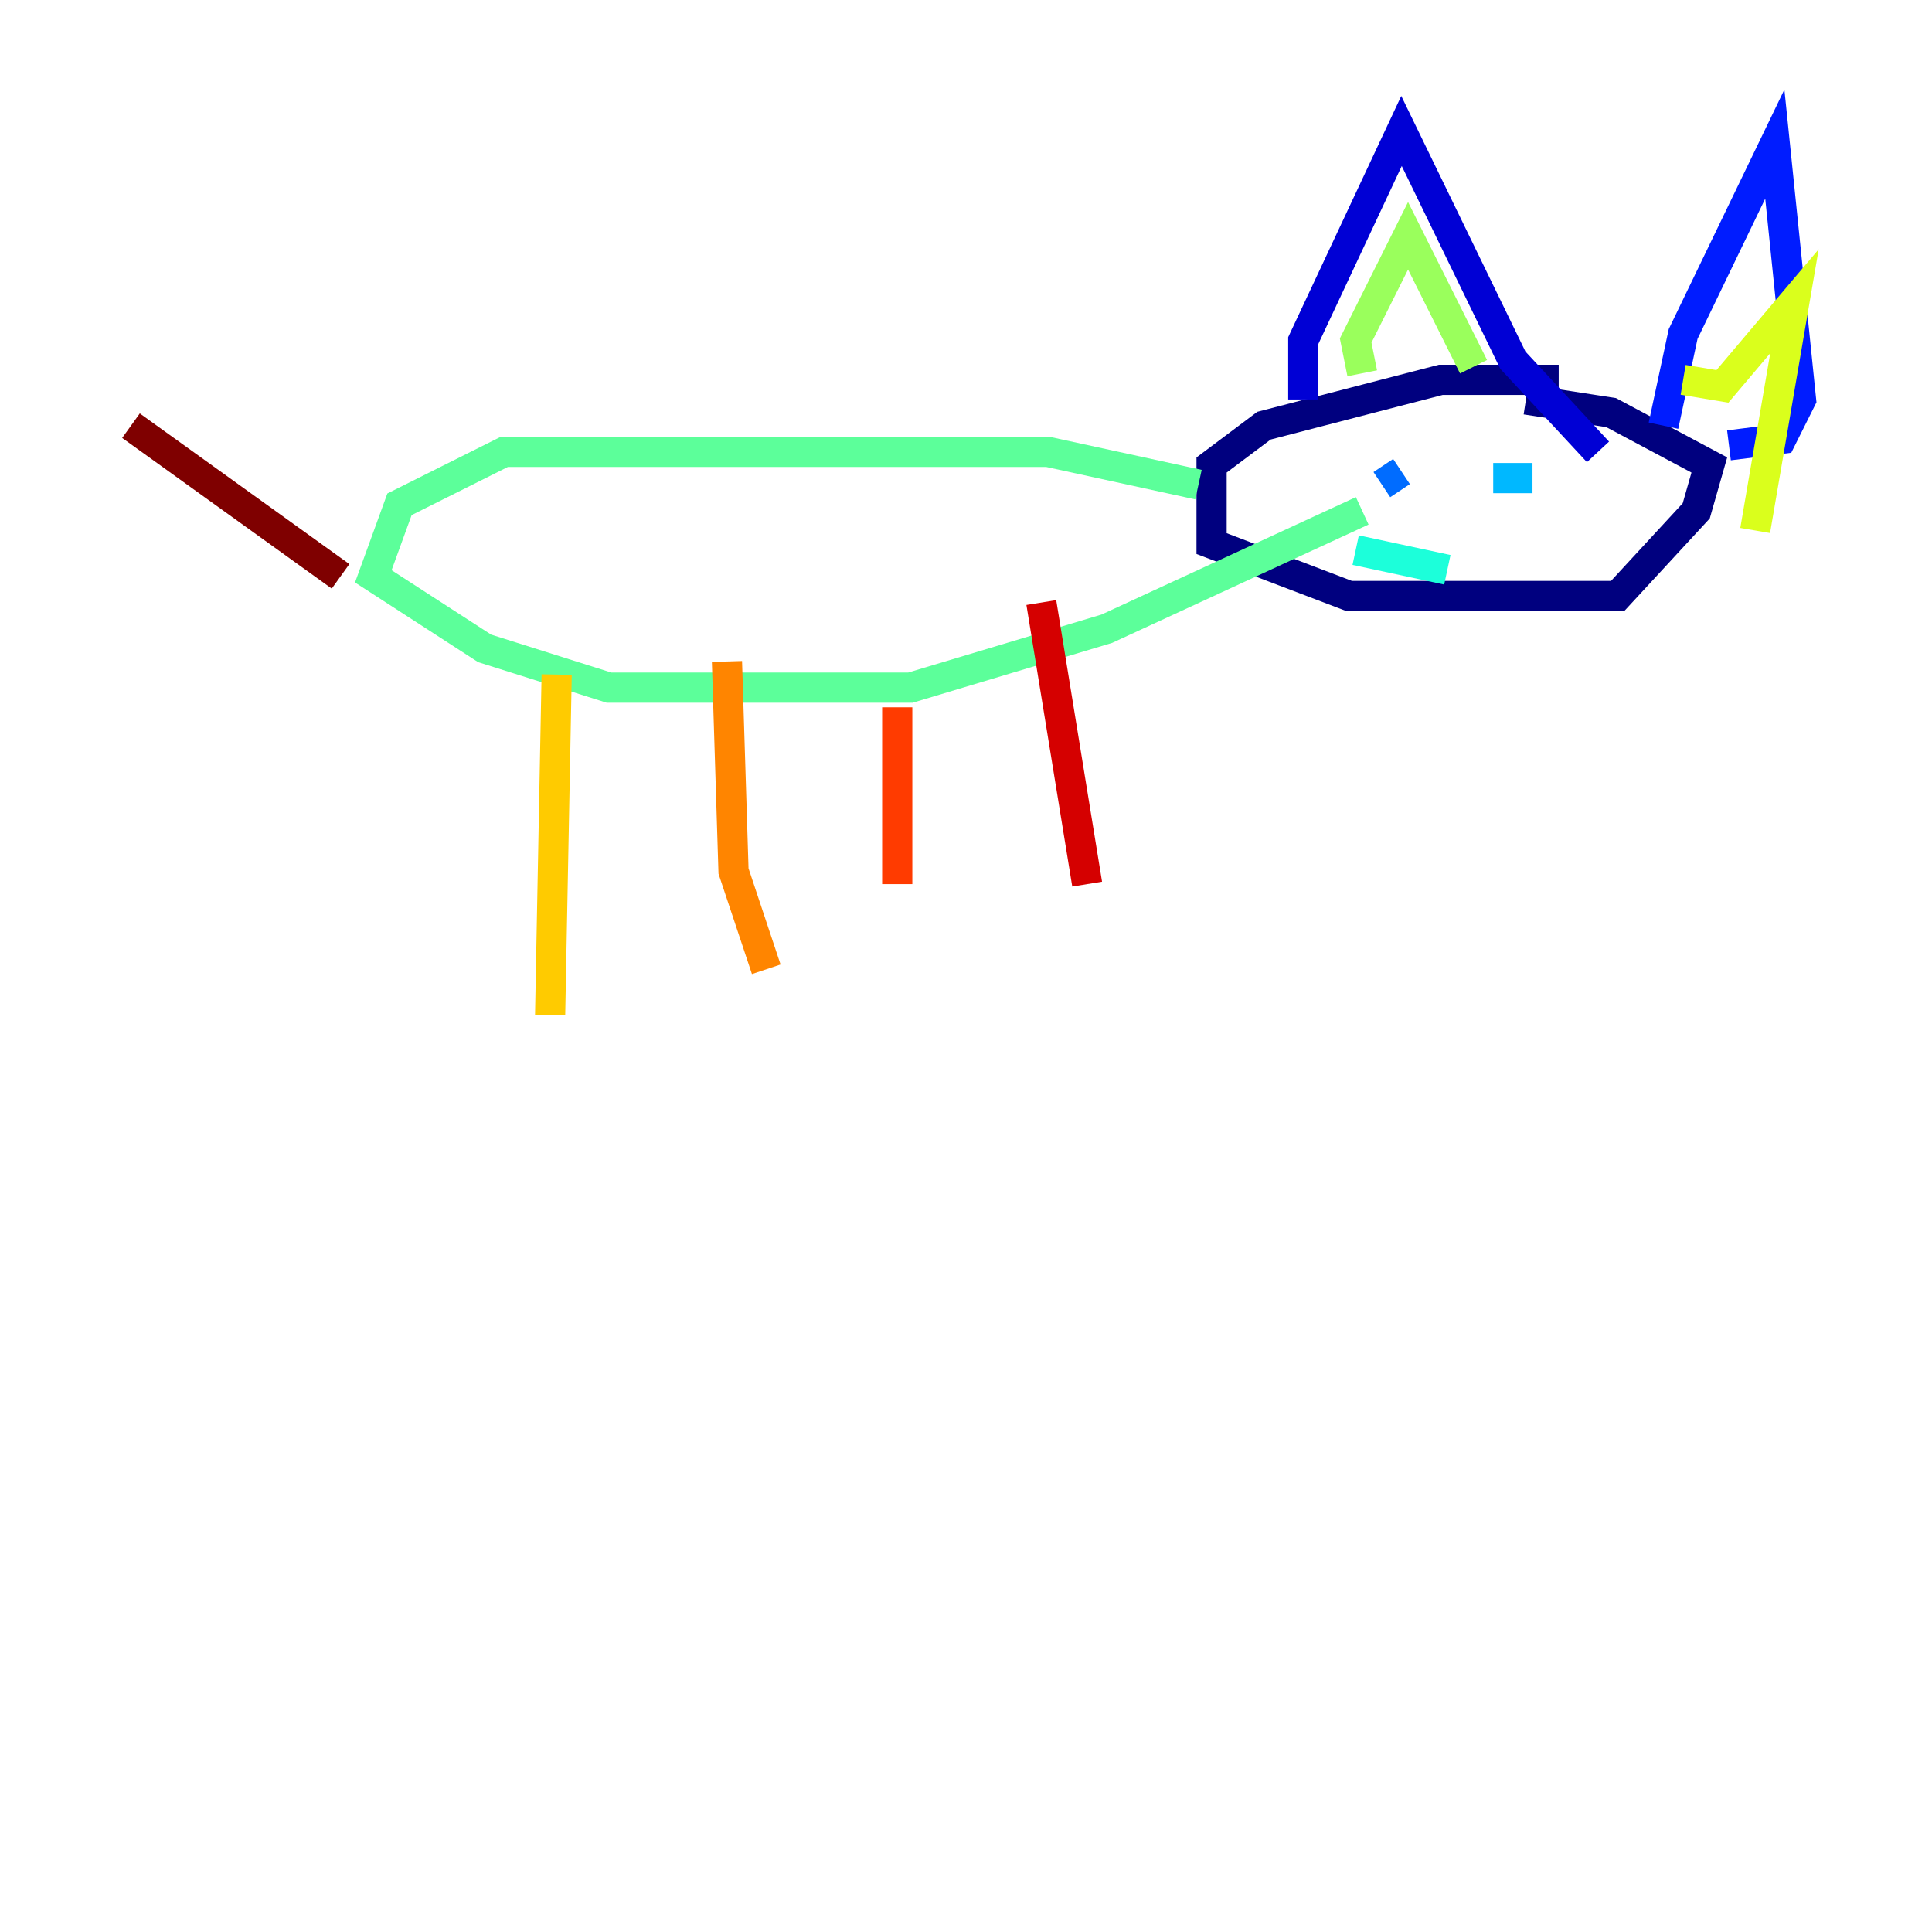 <?xml version="1.0" encoding="utf-8" ?>
<svg baseProfile="tiny" height="128" version="1.2" viewBox="0,0,128,128" width="128" xmlns="http://www.w3.org/2000/svg" xmlns:ev="http://www.w3.org/2001/xml-events" xmlns:xlink="http://www.w3.org/1999/xlink"><defs /><polyline fill="none" points="103.268,25.166 95.458,25.166 83.742,28.203 80.271,30.807 80.271,36.014 89.383,39.485 107.173,39.485 112.38,33.844 113.248,30.807 106.739,27.336 101.098,26.468" stroke="#00007f" stroke-width="2" /><polyline fill="none" points="86.346,26.468 86.346,22.563 92.854,8.678 100.231,23.864 105.871,29.939" stroke="#0000d5" stroke-width="2" /><polyline fill="none" points="110.21,28.203 111.512,22.129 117.586,9.546 119.322,26.468 118.02,29.071 114.549,29.505" stroke="#001cff" stroke-width="2" /><polyline fill="none" points="91.552,32.108 92.854,31.241" stroke="#006cff" stroke-width="2" /><polyline fill="none" points="98.929,31.675 101.532,31.675" stroke="#00b8ff" stroke-width="2" /><polyline fill="none" points="89.817,36.447 95.891,37.749" stroke="#1cffda" stroke-width="2" /><polyline fill="none" points="79.403,32.108 69.424,29.939 33.41,29.939 26.468,33.41 24.732,38.183 32.108,42.956 40.352,45.559 60.312,45.559 73.329,41.654 90.251,33.844" stroke="#5cff9a" stroke-width="2" /><polyline fill="none" points="90.251,24.732 89.817,22.563 93.288,15.62 97.627,24.298" stroke="#9aff5c" stroke-width="2" /><polyline fill="none" points="111.512,25.166 114.115,25.6 118.888,19.959 116.285,35.146" stroke="#daff1c" stroke-width="2" /><polyline fill="none" points="36.881,44.691 36.447,67.254" stroke="#ffcb00" stroke-width="2" /><polyline fill="none" points="48.163,43.824 48.597,57.709 50.766,64.217" stroke="#ff8500" stroke-width="2" /><polyline fill="none" points="59.444,46.861 59.444,58.576" stroke="#ff3b00" stroke-width="2" /><polyline fill="none" points="68.99,39.919 72.027,58.576" stroke="#d50000" stroke-width="2" /><polyline fill="none" points="22.563,38.183 8.678,28.203" stroke="#7f0000" stroke-width="2" /></svg>